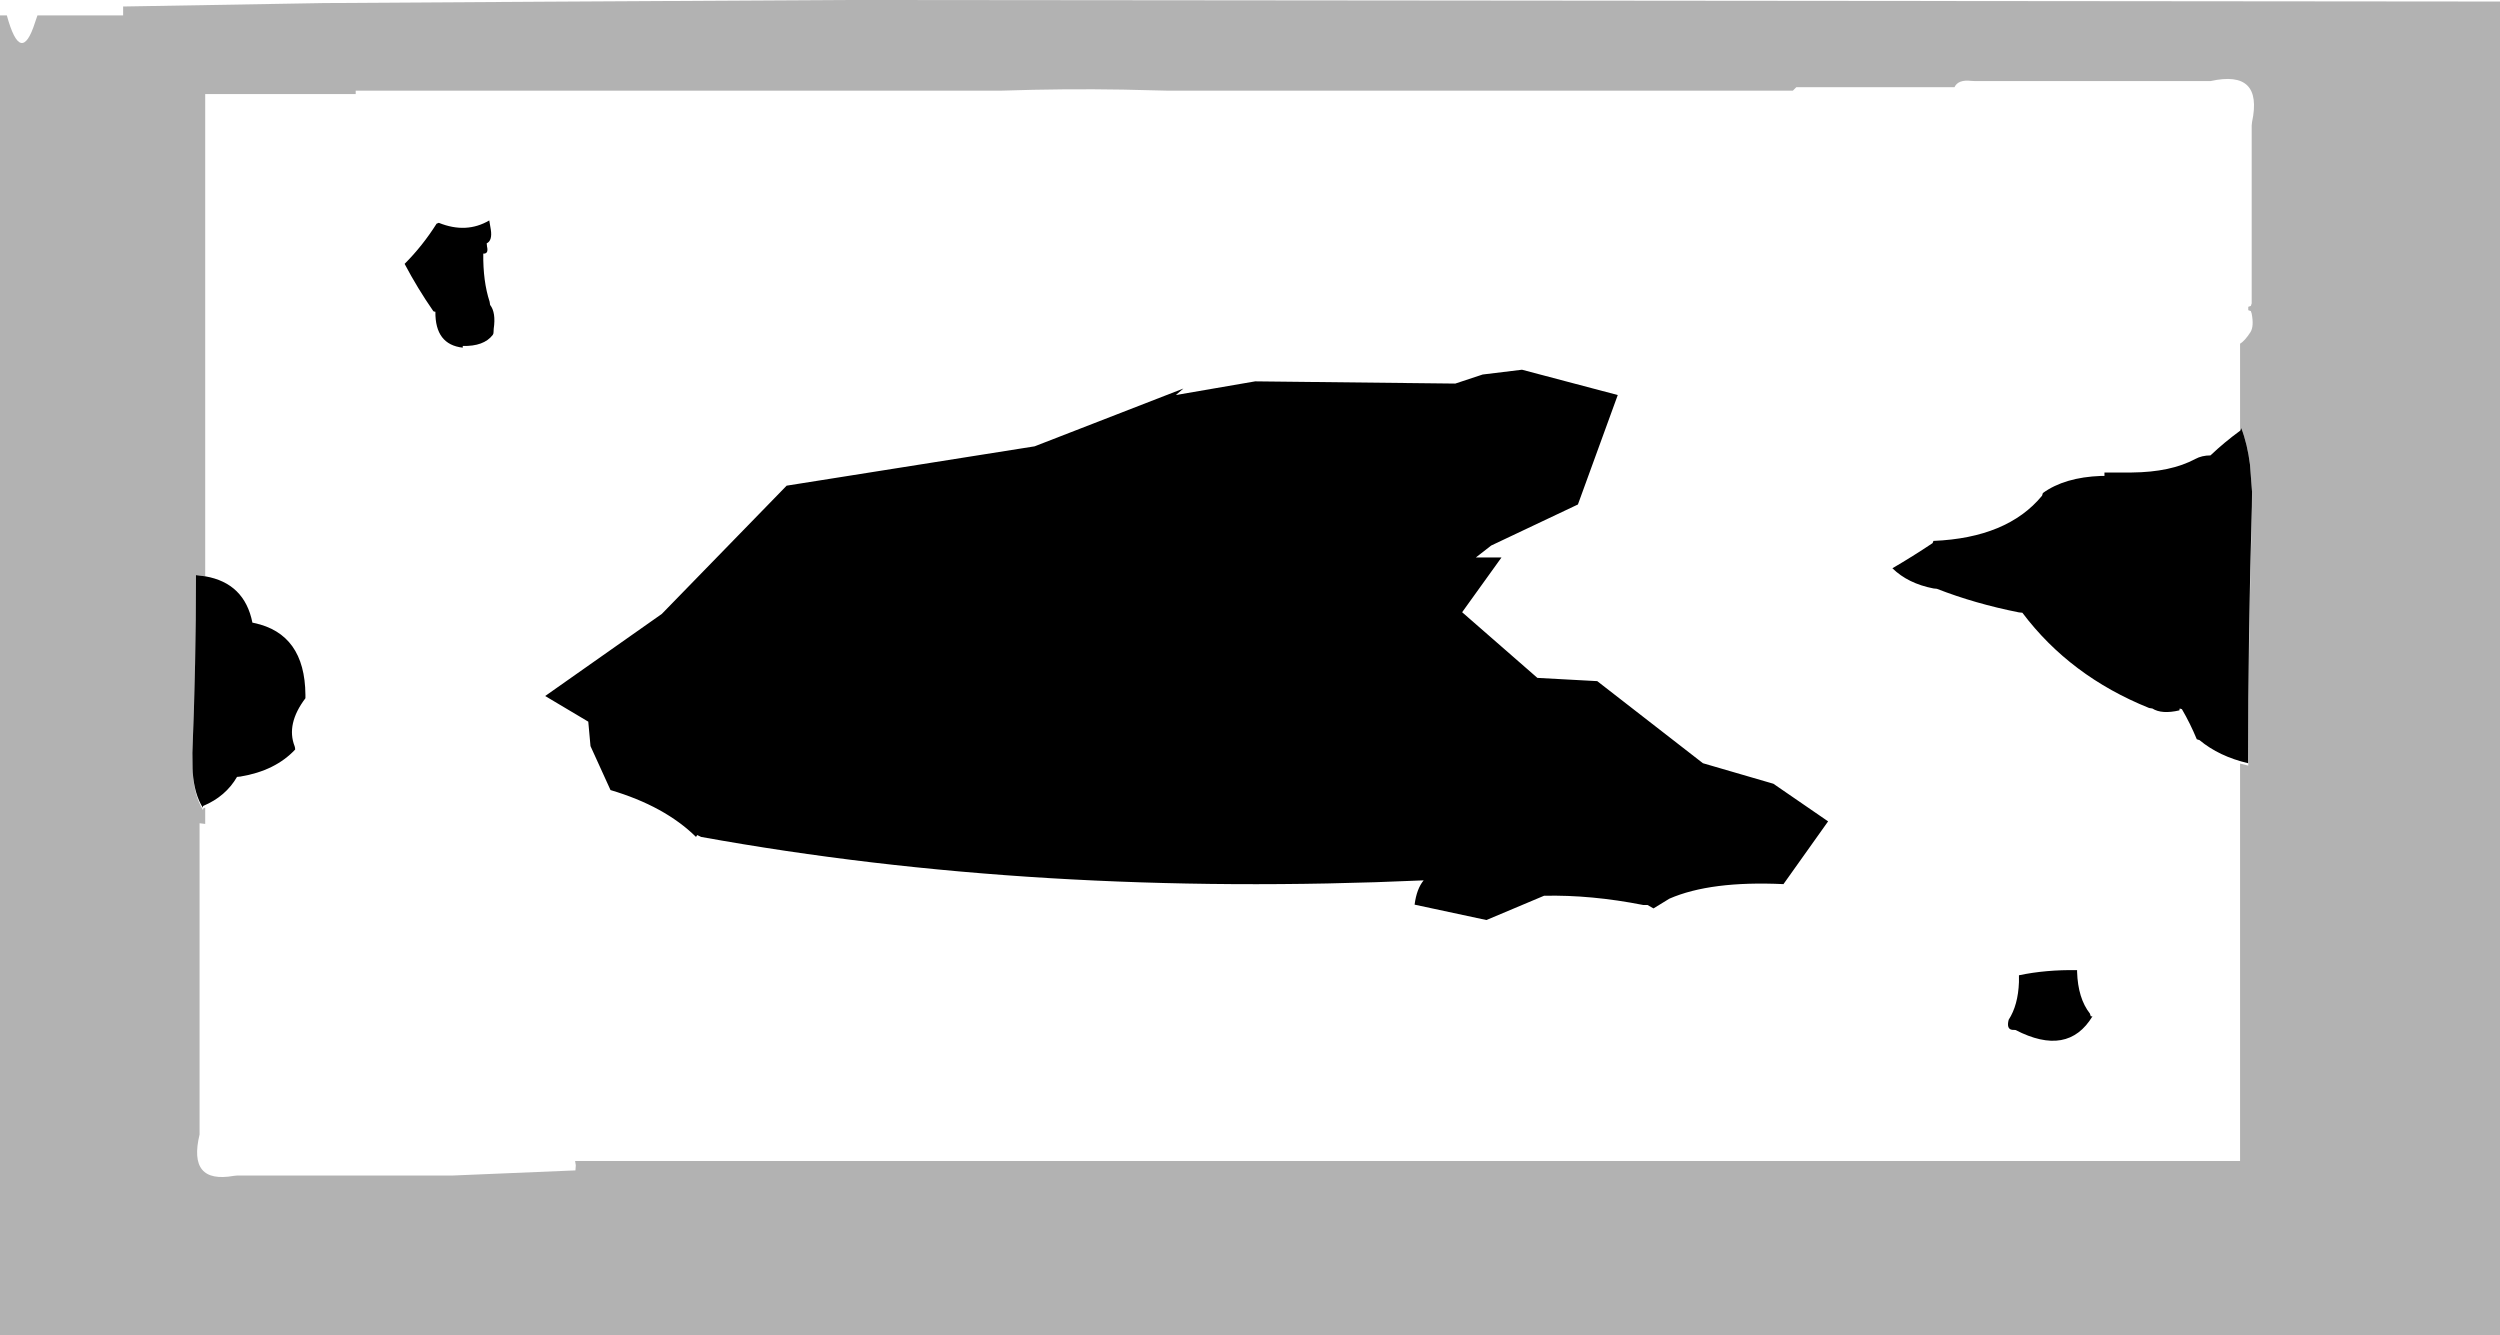 <?xml version="1.0" encoding="UTF-8" standalone="no"?>
<svg xmlns:xlink="http://www.w3.org/1999/xlink" height="390.45px" width="730.95px" xmlns="http://www.w3.org/2000/svg">
  <g transform="matrix(1.0, 0.0, 0.0, 1.0, 393.35, 187.7)">
    <path d="M261.6 -61.75 L261.6 -87.2 Q263.0 -88.05 264.65 -90.6 265.7 -92.3 265.0 -96.0 L264.75 -96.75 264.0 -97.0 264.0 -98.0 264.75 -98.25 265.0 -99.0 265.0 -100.0 265.0 -112.0 265.0 -113.0 265.0 -114.0 265.0 -122.0 265.0 -123.0 265.0 -127.0 265.0 -128.0 265.0 -133.0 265.0 -134.0 265.0 -138.0 265.0 -139.0 265.0 -151.0 265.1 -152.0 Q268.4 -167.4 253.0 -164.0 L252.0 -164.0 220.0 -164.0 219.0 -164.0 210.0 -164.0 209.0 -164.0 200.0 -164.0 199.0 -164.0 184.0 -164.0 183.0 -164.05 Q179.15 -164.5 178.1 -162.2 L131.85 -162.2 130.85 -161.2 -52.35 -161.2 -65.0 -161.5 Q-82.15 -161.8 -100.35 -161.2 L-289.35 -161.2 -289.35 -160.2 -333.35 -160.2 -333.35 -19.2 -336.05 -19.55 Q-336.05 6.45 -337.1 32.4 L-337.05 36.95 -337.0 38.15 Q-336.55 45.0 -334.0 49.15 -334.0 48.65 -333.8 48.6 L-333.35 48.4 -333.35 53.2 -335.0 53.0 -335.0 66.0 -335.0 67.0 -335.0 69.0 -335.0 70.0 -335.0 99.0 -335.0 100.0 -335.0 113.0 -335.0 114.0 -335.0 115.0 -335.0 116.0 -335.0 121.0 -335.0 122.0 -335.0 124.0 -335.0 125.0 -335.0 126.0 -335.0 134.0 -335.0 135.0 -335.0 143.0 -335.0 144.0 Q-338.5 158.5 -325.0 156.1 L-324.0 156.0 -316.0 156.0 -315.0 156.0 -310.0 156.0 -309.0 156.0 -308.0 156.0 -262.0 156.0 -261.0 156.0 -225.1 154.5 -225.0 153.0 -225.2 151.75 261.6 151.75 261.6 35.55 264.0 36.15 Q264.0 -1.35 265.1 -38.85 L265.1 -43.9 264.5 -51.85 Q263.75 -57.85 261.95 -62.55 L261.7 -61.85 261.6 -61.75 M337.6 -187.25 L337.6 202.75 -393.35 202.75 -393.35 -183.2 -391.35 -183.2 Q-387.25 -168.15 -383.1 -181.15 L-382.4 -183.2 -357.35 -183.2 -357.35 -185.8 -298.85 -186.8 -234.75 -187.2 -146.05 -187.7 337.6 -187.25" fill="#000000" fill-opacity="0.302" fill-rule="evenodd" stroke="none"/>
    <path d="M-333.35 -19.2 Q-321.85 -17.2 -319.55 -5.65 L-319.05 -5.55 Q-304.2 -2.4 -304.05 15.45 L-304.05 16.45 Q-309.75 24.0 -307.2 30.5 -307.05 30.95 -307.05 31.45 -312.85 37.65 -323.05 39.35 L-324.05 39.45 Q-327.35 45.15 -333.85 47.9 -334.05 47.95 -334.05 48.45 -336.5 44.55 -337.0 38.15 L-337.05 36.95 -337.1 32.4 Q-336.05 6.45 -336.05 -19.55 L-333.35 -19.2 M265.1 -43.9 L265.05 -39.55 Q263.95 -2.05 263.95 35.45 255.45 33.45 249.75 28.7 L248.95 28.45 Q247.05 23.85 244.6 19.65 L243.95 19.45 243.85 20.0 Q238.7 21.2 235.95 19.45 L235.0 19.3 Q211.9 10.0 197.95 -8.55 L196.95 -8.65 Q184.1 -11.2 172.95 -15.55 L171.95 -15.65 Q164.5 -17.1 159.95 -21.55 165.95 -25.05 171.7 -28.9 L171.95 -29.55 Q193.55 -30.45 203.7 -42.75 L203.95 -43.55 Q210.3 -48.15 220.95 -48.55 L221.95 -48.55 221.95 -49.55 228.95 -49.55 229.95 -49.55 Q241.35 -49.65 248.5 -53.5 250.45 -54.55 252.95 -54.55 257.0 -58.4 261.6 -61.75 L261.7 -61.85 261.95 -62.55 Q263.75 -57.85 264.5 -51.85 L265.1 -43.9 M79.65 -72.2 L68.0 -40.2 42.65 -28.2 38.15 -24.7 45.65 -24.7 34.15 -8.7 56.15 10.5 73.65 11.45 104.55 35.45 125.15 41.45 141.15 52.45 128.1 70.8 Q106.8 69.8 94.75 75.05 L90.1 77.9 88.35 76.9 87.1 76.9 Q71.85 73.9 58.1 74.2 L41.25 81.3 20.25 76.8 Q20.85 72.15 22.9 69.7 -90.3 74.75 -188.35 57.0 L-189.5 56.45 -189.85 57.0 Q-199.0 48.0 -214.85 43.3 L-220.7 30.45 -221.35 23.3 -233.95 15.8 -199.85 -8.2 -163.35 -45.7 -90.85 -57.2 -47.35 -74.1 -49.55 -72.2 -26.35 -76.2 32.15 -75.55 40.15 -78.2 51.65 -79.6 79.65 -72.2 M196.95 98.45 L196.95 97.45 Q204.8 95.8 213.95 95.95 L213.95 96.45 Q214.2 104.2 217.7 108.65 L217.95 109.45 218.45 109.45 Q211.25 121.35 195.95 113.45 L194.95 113.4 Q193.25 113.15 193.95 110.45 196.7 106.2 196.95 99.45 L196.95 98.45 M-250.3 -123.25 L-249.85 -120.6 Q-249.35 -117.35 -251.05 -116.55 L-250.95 -115.6 Q-250.45 -113.45 -252.05 -113.55 -252.15 -105.45 -250.2 -99.5 L-250.05 -98.55 Q-248.3 -96.3 -249.0 -91.55 L-249.05 -90.55 Q-249.05 -90.05 -249.3 -89.75 -251.9 -86.4 -258.05 -86.55 L-258.05 -86.05 Q-266.15 -86.95 -266.05 -96.55 -266.55 -96.55 -266.7 -96.8 -271.25 -103.35 -275.05 -110.55 -269.8 -115.8 -265.7 -122.3 L-265.05 -122.55 Q-257.0 -119.3 -250.3 -123.25" fill="#000000" fill-rule="evenodd" stroke="none"/>
  </g>
</svg>
